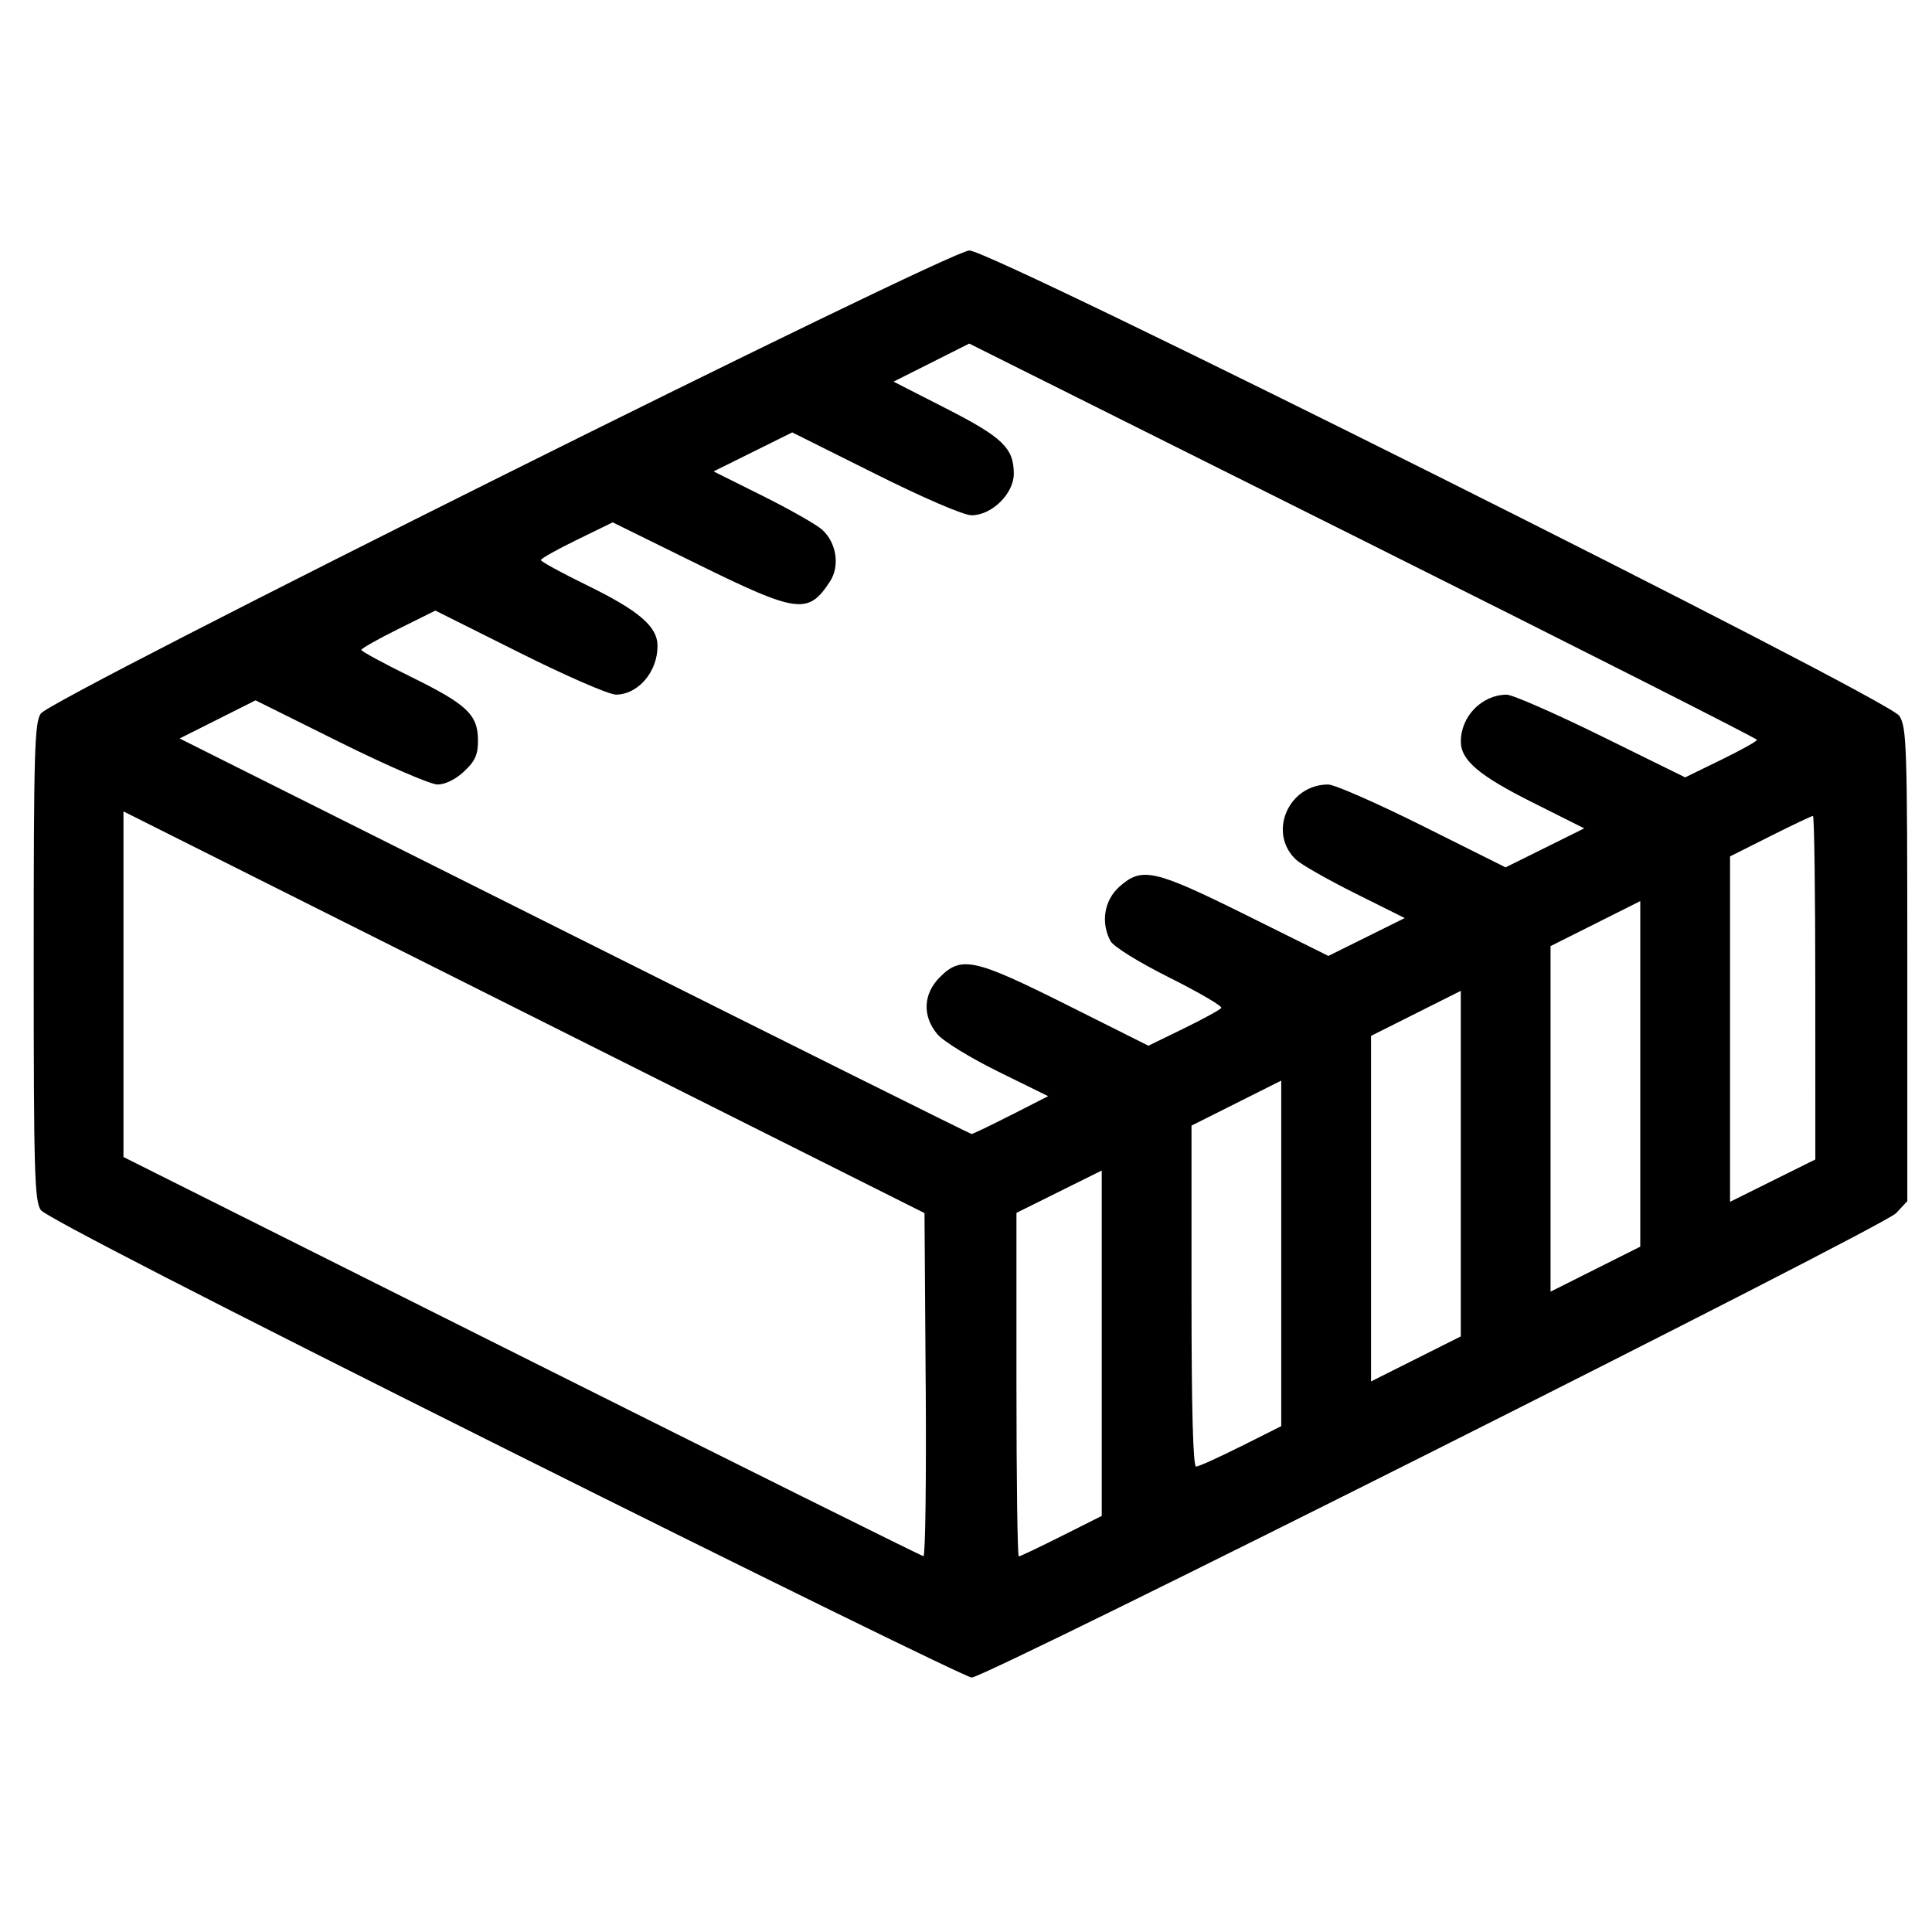 <?xml version="1.0" encoding="UTF-8" standalone="no"?>
<svg
   xmlns:dc="http://purl.org/dc/elements/1.1/"
   xmlns:cc="http://creativecommons.org/ns#"
   xmlns:rdf="http://www.w3.org/1999/02/22-rdf-syntax-ns#"
   xmlns:svg="http://www.w3.org/2000/svg"
   xmlns="http://www.w3.org/2000/svg"
   xmlns:sodipodi="http://sodipodi.sourceforge.net/DTD/sodipodi-0.dtd"
   xmlns:inkscape="http://www.inkscape.org/namespaces/inkscape"
   width="54px"
   height="54px"
   viewBox="0 0 54 54"
   version="1.1"
   id="svg9"
   sodipodi:docname="logo-mobile.svg"
   inkscape:version="1.0.2-2 (e86c870879, 2021-01-15)">
  <defs
     id="defs13" />
  <sodipodi:namedview
     pagecolor="#ffffff"
     bordercolor="#666666"
     borderopacity="1"
     objecttolerance="10"
     gridtolerance="10"
     guidetolerance="10"
     inkscape:pageopacity="0"
     inkscape:pageshadow="2"
     inkscape:window-width="1920"
     inkscape:window-height="1001"
     id="namedview11"
     showgrid="false"
     inkscape:zoom="11.104195"
     inkscape:cx="29.570073"
     inkscape:cy="33.819312"
     inkscape:window-x="-9"
     inkscape:window-y="-9"
     inkscape:window-maximized="1"
     inkscape:current-layer="svg9" />
  <title
     id="title2">logo-mobile</title>
  <path
     style="fill:#000000;stroke-width:0.125"
     d="M 14.126,40.497 C 5.956,36.414 1.269,34.004 1.141,33.822 0.965,33.57 0.942,32.764 0.942,26.882 c 0,-5.873 0.023,-6.688 0.199,-6.939 C 1.447,19.506 26.525,7.001 27.094,7.001 c 0.65,0 25.675,12.522 25.992,13.006 0.207,0.317 0.224,0.82 0.224,6.953 v 6.612 l -0.314,0.337 c -0.354,0.38 -25.435,12.979 -25.838,12.979 -0.136,0 -6.001,-2.876 -13.032,-6.391 z M 25.873,38.704 25.84,33.906 14.645,28.292 3.451,22.679 v 4.83 4.83 l 11.132,5.575 c 6.123,3.066 11.175,5.578 11.228,5.582 0.053,0.004 0.081,-2.152 0.063,-4.791 z m 3.795,4.232 1.126,-0.566 v -4.827 -4.827 l -1.192,0.592 -1.192,0.592 v 4.801 c 0,2.64 0.029,4.801 0.065,4.801 0.036,0 0.572,-0.255 1.192,-0.566 z m 5.017,-2.509 1.126,-0.566 v -4.829 -4.829 l -1.254,0.629 -1.254,0.629 v 4.765 c 0,3.155 0.043,4.765 0.128,4.765 0.07,0 0.635,-0.255 1.254,-0.566 z m 6.144,-7.903 v -4.829 l -1.254,0.629 -1.254,0.629 v 4.829 4.829 l 1.254,-0.629 1.254,-0.629 z m 5.017,-2.509 v -4.829 l -1.254,0.629 -1.254,0.629 v 4.829 4.829 l 1.254,-0.629 1.254,-0.629 z m 4.892,-2.409 c 0,-2.64 -0.029,-4.801 -0.065,-4.801 -0.036,0 -0.572,0.255 -1.192,0.566 l -1.126,0.566 v 4.827 4.827 l 1.192,-0.592 1.192,-0.592 z m -22.48,3.562 1.038,-0.53 -1.397,-0.687 c -0.768,-0.378 -1.532,-0.846 -1.696,-1.041 -0.429,-0.507 -0.403,-1.13 0.067,-1.599 0.599,-0.599 0.96,-0.52 3.548,0.775 l 2.281,1.142 0.99,-0.483 c 0.545,-0.266 1.016,-0.524 1.047,-0.574 0.031,-0.05 -0.621,-0.431 -1.449,-0.846 -0.867,-0.435 -1.566,-0.868 -1.648,-1.022 -0.278,-0.52 -0.177,-1.139 0.248,-1.519 0.628,-0.561 0.968,-0.485 3.542,0.792 l 2.3,1.142 1.067,-0.529 1.067,-0.529 -1.38,-0.688 c -0.759,-0.379 -1.502,-0.801 -1.651,-0.938 -0.807,-0.742 -0.23,-2.107 0.892,-2.107 0.175,0 1.363,0.521 2.638,1.158 l 2.32,1.158 1.099,-0.545 1.099,-0.545 -1.46,-0.732 c -1.485,-0.745 -1.989,-1.174 -1.989,-1.696 0,-0.702 0.586,-1.302 1.279,-1.309 0.159,-0.002 1.346,0.518 2.64,1.154 l 2.351,1.158 1.004,-0.49 c 0.552,-0.269 1.004,-0.521 1.004,-0.559 0,-0.038 -4.954,-2.546 -11.009,-5.573 l -11.009,-5.503 -1.058,0.532 -1.058,0.532 1.473,0.752 c 1.577,0.805 1.888,1.106 1.888,1.824 0,0.555 -0.615,1.159 -1.18,1.159 -0.22,0 -1.328,-0.476 -2.693,-1.158 l -2.32,-1.158 -1.099,0.545 -1.099,0.545 1.38,0.688 c 0.759,0.379 1.506,0.804 1.66,0.946 0.398,0.366 0.494,1.011 0.214,1.441 -0.608,0.934 -0.903,0.895 -3.723,-0.493 l -2.351,-1.158 -1.004,0.49 c -0.552,0.269 -1.004,0.523 -1.004,0.564 0,0.041 0.573,0.354 1.273,0.696 1.475,0.721 1.988,1.162 1.988,1.706 0,0.722 -0.54,1.354 -1.161,1.359 -0.191,0.002 -1.402,-0.525 -2.697,-1.173 l -2.351,-1.176 -1.035,0.514 c -0.569,0.283 -1.035,0.546 -1.035,0.585 0,0.039 0.627,0.379 1.394,0.756 1.568,0.771 1.867,1.057 1.867,1.781 0,0.394 -0.08,0.572 -0.39,0.861 -0.238,0.223 -0.526,0.364 -0.741,0.364 -0.194,0 -1.417,-0.529 -2.719,-1.176 l -2.367,-1.176 -1.061,0.533 -1.061,0.533 11.036,5.527 c 6.07,3.04 11.065,5.527 11.099,5.528 0.034,3.78e-4 0.53,-0.238 1.101,-0.529 z"
     id="path855" />
</svg>
